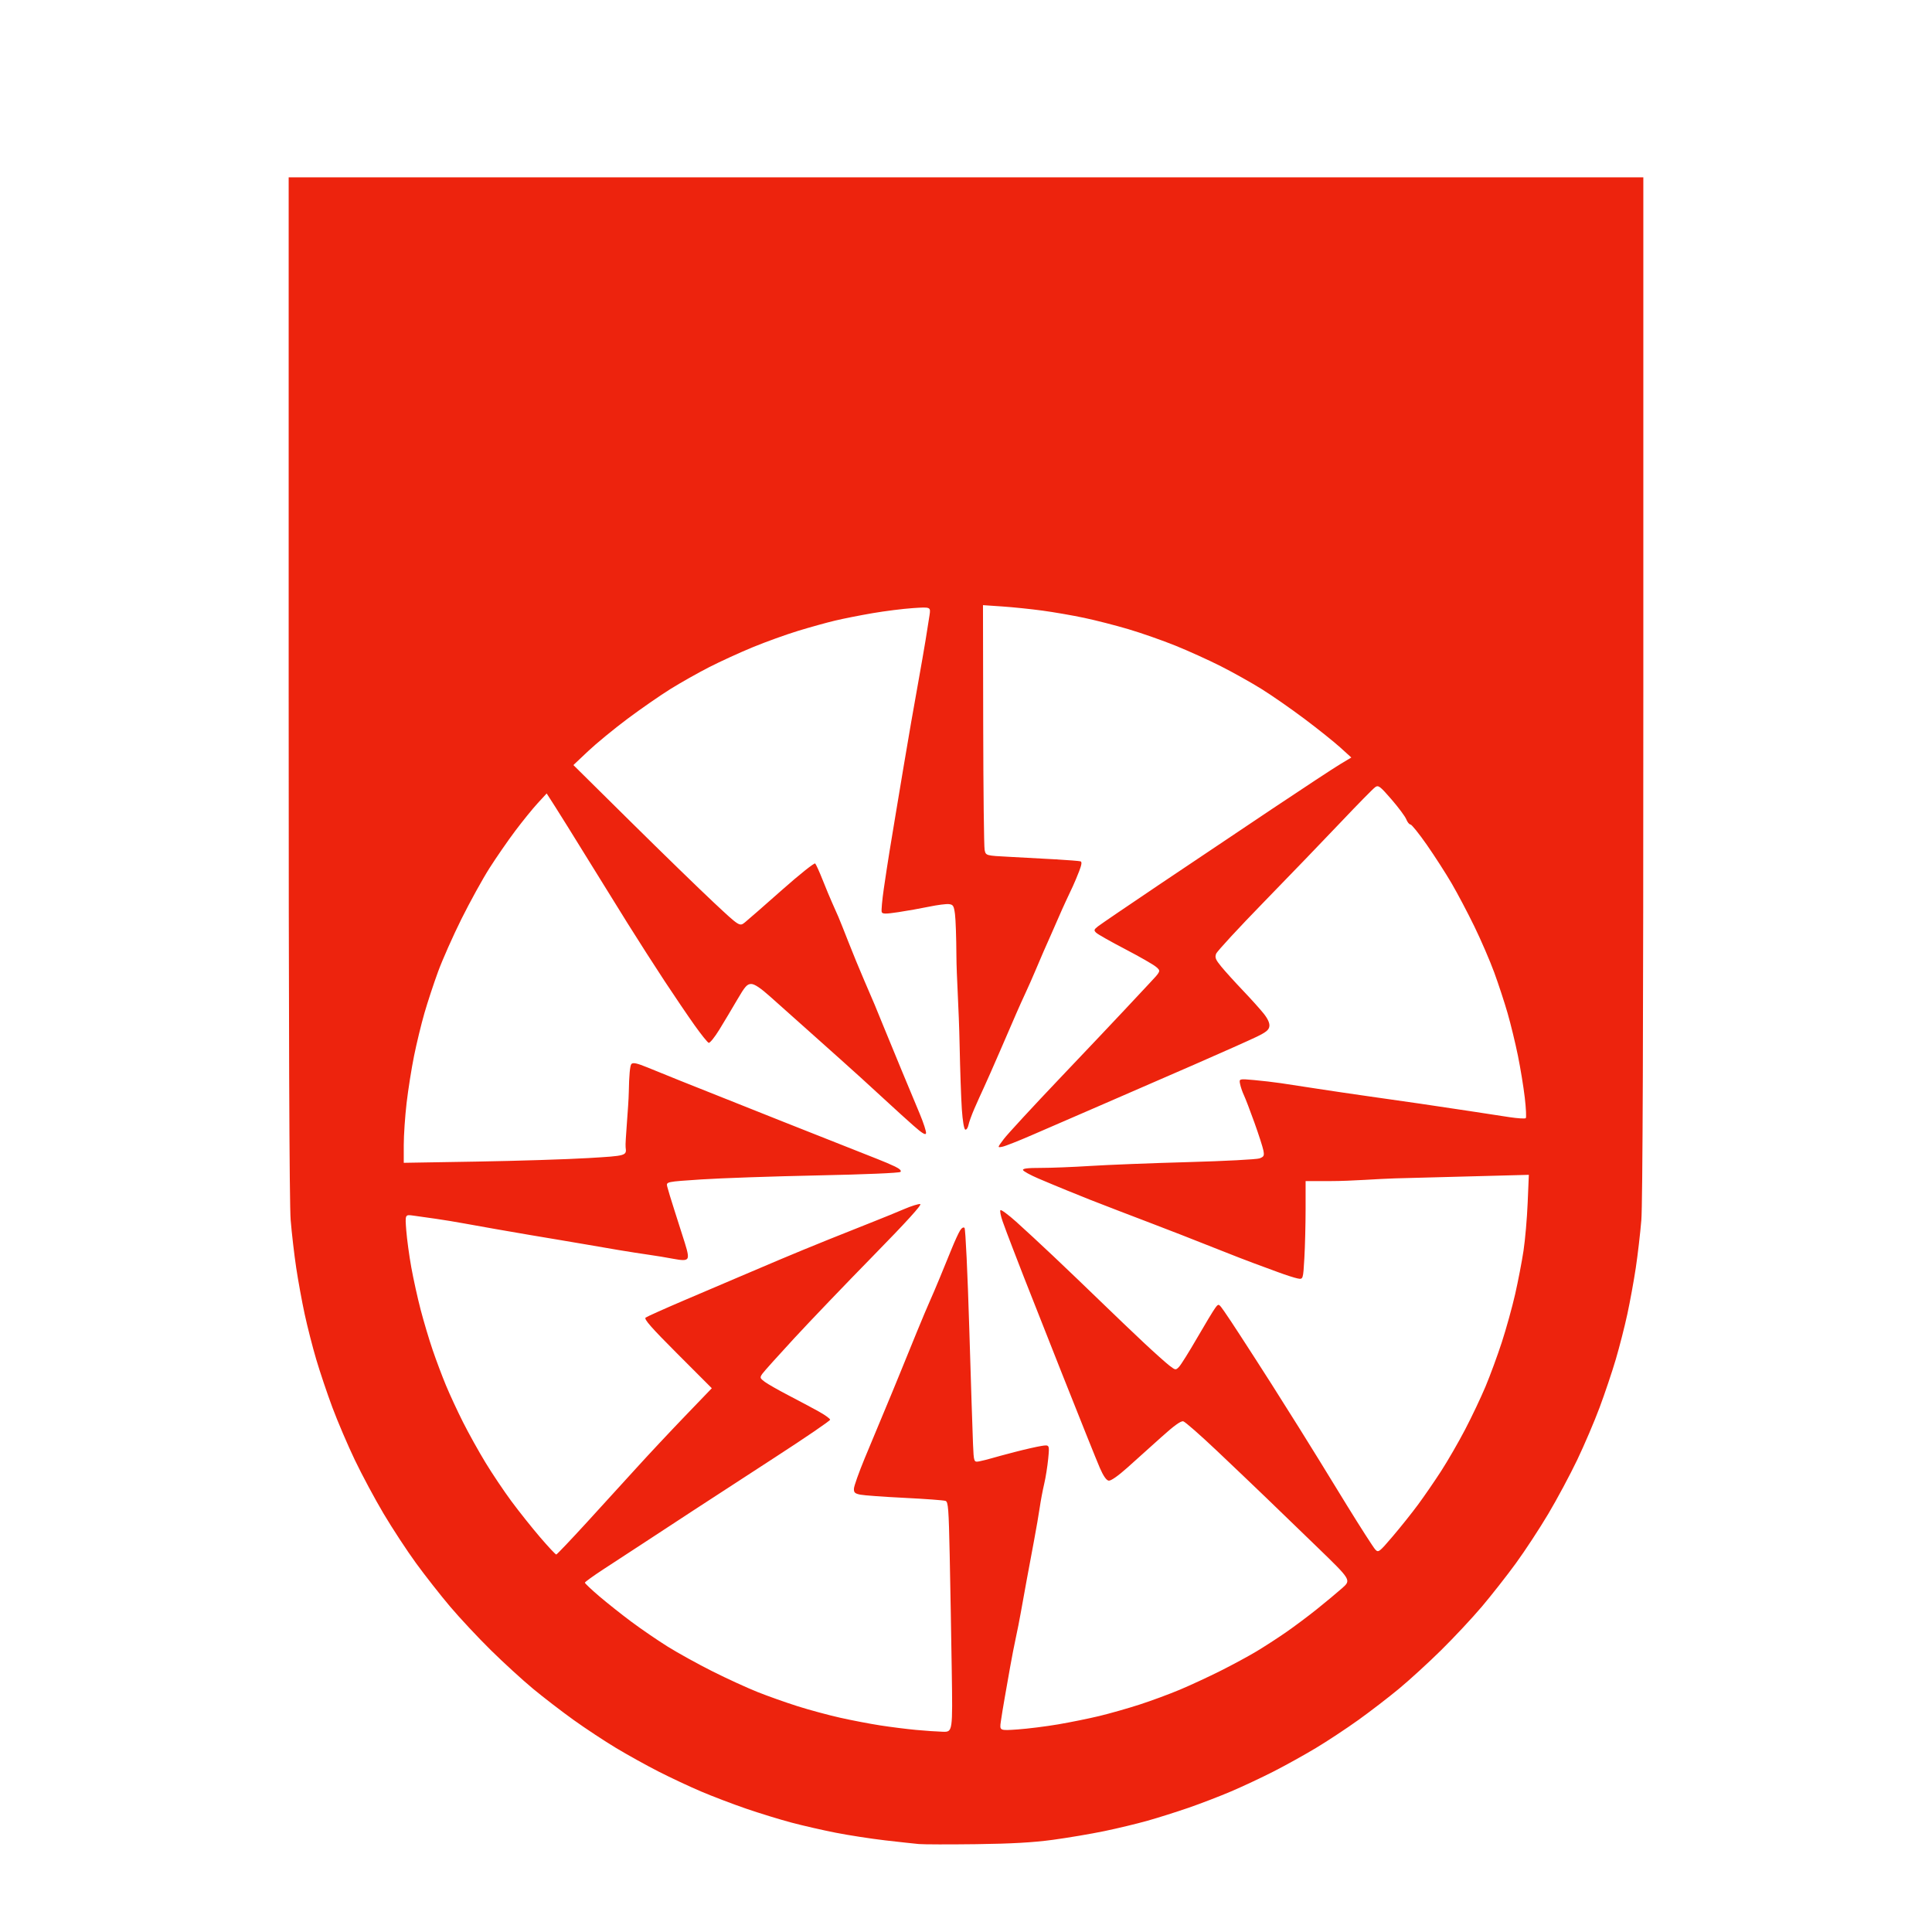 <?xml version="1.0" encoding="UTF-8"?>
<!-- Generated by Pixelmator Pro 3.4.2 -->
<svg width="1024" height="1024" viewBox="0 0 1024 1024" xmlns="http://www.w3.org/2000/svg">
    <path id="Shape" fill="#ed230d" fill-rule="evenodd" stroke="none" d="M 153 94 L 871 94 L 871 363.946 C 871 545.231 870.652 638.097 869.941 646.696 C 869.358 653.738 868.035 665.125 867 672 C 865.965 678.875 863.952 689.9 862.527 696.5 C 861.102 703.1 858.343 713.9 856.395 720.5 C 854.448 727.1 850.589 738.575 847.819 746 C 845.05 753.425 839.699 765.947 835.928 773.826 C 832.157 781.705 825.283 794.532 820.651 802.331 C 816.02 810.129 808.3 821.907 803.495 828.505 C 798.69 835.102 790.57 845.45 785.451 851.5 C 780.332 857.55 770.599 867.964 763.822 874.642 C 757.045 881.32 746.955 890.545 741.4 895.142 C 735.845 899.739 726.17 907.176 719.9 911.669 C 713.63 916.163 703.55 922.815 697.5 926.453 C 691.45 930.092 681.325 935.708 675 938.934 C 668.675 942.16 658.578 946.897 652.563 949.461 C 646.547 952.024 636.422 955.922 630.063 958.122 C 623.703 960.322 613.879 963.425 608.232 965.017 C 602.584 966.61 592.234 969.098 585.232 970.547 C 578.229 971.996 565.975 974.067 558 975.148 C 547.61 976.558 536.131 977.21 517.5 977.451 C 503.2 977.635 489.475 977.604 487 977.381 C 484.525 977.158 476.425 976.271 469 975.411 C 461.575 974.55 449.875 972.741 443 971.391 C 436.125 970.04 425.55 967.622 419.5 966.016 C 413.45 964.411 402.65 961.09 395.5 958.638 C 388.35 956.185 377.55 952.068 371.5 949.489 C 365.45 946.91 355.325 942.16 349 938.934 C 342.675 935.708 332.55 930.092 326.5 926.453 C 320.45 922.815 310.37 916.163 304.1 911.669 C 297.83 907.176 288.155 899.739 282.6 895.142 C 277.045 890.545 266.955 881.32 260.178 874.642 C 253.401 867.964 243.668 857.55 238.549 851.5 C 233.43 845.45 225.31 835.102 220.505 828.505 C 215.7 821.907 207.98 810.129 203.349 802.331 C 198.717 794.532 191.843 781.705 188.072 773.826 C 184.301 765.947 178.95 753.425 176.181 746 C 173.411 738.575 169.552 727.1 167.605 720.5 C 165.657 713.9 162.898 703.1 161.473 696.5 C 160.048 689.9 158.035 678.875 157 672 C 155.965 665.125 154.642 653.738 154.059 646.696 C 153.348 638.097 153 545.231 153 363.946 Z M 810.316 622.685 C 767.834 623.821 748.303 624.334 739.506 624.558 C 730.709 624.782 716.476 626 705.14 626 L 692 626 L 691.995 640.75 C 691.993 648.862 691.697 660.604 691.337 666.843 C 690.684 678.187 690.684 678.187 687.708 677.592 C 686.071 677.264 681.53 675.807 677.616 674.354 C 673.702 672.9 667.8 670.724 664.5 669.518 C 661.2 668.312 653.325 665.258 647 662.733 C 640.675 660.207 631.225 656.484 626 654.458 C 620.775 652.433 613.575 649.658 610 648.292 C 606.425 646.925 598.775 643.999 593 641.791 C 587.225 639.582 580.475 636.969 578 635.984 C 575.525 635 570.021 632.782 565.768 631.056 C 561.515 629.33 554.564 626.432 550.321 624.617 C 546.077 622.802 542.432 620.795 542.219 620.158 C 541.944 619.332 544.656 619.003 551.667 619.012 C 557.075 619.018 568.925 618.549 578 617.969 C 587.075 617.388 610.353 616.476 629.729 615.94 C 649.105 615.404 666.147 614.514 667.6 613.962 C 669.92 613.08 670.165 612.565 669.616 609.729 C 669.272 607.953 667.134 601.325 664.866 595 C 662.597 588.675 660.096 582.15 659.308 580.5 C 658.519 578.85 657.61 576.203 657.286 574.618 C 656.697 571.737 656.697 571.737 664.599 572.443 C 668.944 572.831 675.425 573.587 679 574.122 C 682.575 574.657 691.35 575.997 698.5 577.099 C 705.65 578.201 717.575 579.961 725 581.009 C 732.425 582.057 744.8 583.826 752.5 584.939 C 760.2 586.052 772.241 587.85 779.257 588.935 C 786.273 590.02 795.615 591.449 800.016 592.111 C 804.418 592.773 808.32 593.013 808.688 592.645 C 809.056 592.277 808.819 587.369 808.162 581.738 C 807.505 576.107 805.867 566.1 804.522 559.5 C 803.178 552.9 800.717 542.775 799.054 537 C 797.391 531.225 794.194 521.491 791.95 515.369 C 789.706 509.248 784.976 498.294 781.439 491.028 C 777.903 483.762 772.471 473.471 769.369 468.159 C 766.267 462.846 760.355 453.662 756.23 447.75 C 752.106 441.838 748.216 437 747.585 437 C 746.954 437 745.951 435.763 745.354 434.25 C 744.758 432.737 741.233 427.992 737.521 423.704 C 731.43 416.668 730.588 416.034 728.891 417.204 C 727.857 417.917 719.696 426.22 710.755 435.656 C 701.815 445.092 683.475 464.13 670 477.964 C 656.525 491.797 645.085 504.186 644.579 505.496 C 643.809 507.484 644.261 508.613 647.321 512.346 C 649.335 514.805 654.475 520.478 658.742 524.952 C 663.009 529.426 667.984 534.956 669.797 537.241 C 671.954 539.957 672.992 542.259 672.797 543.892 C 672.562 545.868 671.142 547.047 666 549.537 C 662.425 551.267 647.466 557.937 632.758 564.359 C 618.049 570.781 595.657 580.515 582.996 585.992 C 570.336 591.468 554.103 598.503 546.924 601.625 C 539.745 604.748 532.679 607.53 531.223 607.808 C 528.576 608.314 528.576 608.314 532.038 603.704 C 533.942 601.168 547.425 586.558 562 571.236 C 576.575 555.915 591.738 539.897 595.696 535.64 C 599.654 531.383 605.692 524.927 609.115 521.294 C 615.338 514.687 615.338 514.687 612.782 512.489 C 611.377 511.28 603.988 507.04 596.363 503.066 C 588.739 499.091 581.825 495.18 581 494.372 C 579.67 493.071 579.783 492.683 582 490.952 C 583.375 489.878 597.883 479.993 614.241 468.986 C 630.598 457.978 657.598 439.871 674.241 428.748 C 690.883 417.624 707.138 406.943 710.363 405.012 L 716.227 401.5 L 710.363 396.178 C 707.138 393.252 698.65 386.461 691.5 381.088 C 684.35 375.715 674.042 368.547 668.593 365.159 C 663.144 361.771 653.469 356.357 647.093 353.127 C 640.717 349.898 629.875 344.984 623 342.208 C 616.125 339.431 604.902 335.502 598.059 333.476 C 591.217 331.45 580.642 328.743 574.559 327.46 C 568.477 326.177 558.55 324.455 552.5 323.633 C 546.45 322.811 536.888 321.824 531.25 321.44 L 521 320.742 L 521.118 384.121 C 521.183 418.98 521.524 448.85 521.875 450.5 C 522.514 453.5 522.514 453.5 535.007 454.139 C 541.878 454.491 552.9 455.091 559.5 455.473 C 566.1 455.855 572.029 456.328 572.677 456.524 C 573.52 456.78 573.329 458.242 572.001 461.69 C 570.983 464.336 569.459 467.972 568.616 469.771 C 567.773 471.57 566.188 474.948 565.093 477.277 C 563.999 479.606 562.137 483.759 560.956 486.506 C 559.775 489.253 557.952 493.412 556.904 495.75 C 555.857 498.088 554.162 501.912 553.137 504.25 C 552.113 506.588 550.143 511.2 548.759 514.5 C 547.375 517.8 545.086 522.975 543.673 526 C 542.259 529.025 540.03 533.975 538.718 537 C 537.406 540.025 533.51 549.025 530.058 557 C 526.607 564.975 522.731 573.75 521.445 576.5 C 520.159 579.25 517.929 584.2 516.488 587.5 C 515.047 590.8 513.613 594.755 513.301 596.289 C 512.989 597.823 512.232 598.912 511.617 598.71 C 510.953 598.491 510.213 594.116 509.793 587.921 C 509.405 582.189 508.878 567 508.623 554.166 C 508.213 533.578 506.972 517.75 506.912 506.264 C 506.864 497.044 506.527 487.25 506.162 484.5 C 505.578 480.087 505.199 479.465 502.94 479.202 C 501.533 479.038 496.808 479.648 492.44 480.557 C 488.073 481.466 480.748 482.77 476.161 483.456 C 469.38 484.468 467.73 484.46 467.327 483.41 C 467.055 482.7 467.552 477.143 468.432 471.061 C 469.312 464.979 470.677 456.065 471.464 451.252 C 472.251 446.438 473.795 437.1 474.895 430.5 C 475.995 423.9 477.796 413.1 478.898 406.5 C 480 399.9 481.8 389.325 482.898 383 C 483.996 376.675 485.831 366.325 486.976 360 C 488.12 353.675 489.723 344.45 490.537 339.5 C 491.351 334.55 492.31 328.515 492.667 326.089 C 493.316 321.678 493.316 321.678 483.908 322.304 C 478.734 322.649 469.1 323.857 462.5 324.989 C 455.9 326.121 446.9 327.906 442.5 328.956 C 438.1 330.005 429.325 332.442 423 334.371 C 416.675 336.3 405.875 340.195 399 343.027 C 392.125 345.859 381.71 350.626 375.856 353.619 C 370.002 356.613 360.777 361.82 355.356 365.191 C 349.935 368.562 339.65 375.697 332.5 381.046 C 325.35 386.396 315.991 394.087 311.703 398.137 L 303.906 405.5 L 334.242 435.5 C 350.927 452 370.748 471.271 378.288 478.324 C 391.997 491.147 391.997 491.147 394.88 488.824 C 396.465 487.546 405.295 479.826 414.501 471.67 C 423.707 463.513 431.613 457.213 432.069 457.67 C 432.525 458.126 434.325 462.1 436.068 466.5 C 437.812 470.9 440.059 476.3 441.061 478.5 C 442.064 480.7 443.557 484.075 444.379 486 C 445.201 487.925 447.629 494 449.774 499.5 C 451.92 505 455.622 514 458.001 519.5 C 460.38 525 462.892 530.85 463.582 532.5 C 464.272 534.15 466.483 539.55 468.495 544.5 C 470.507 549.45 474.769 559.8 477.967 567.5 C 481.164 575.2 485.434 585.453 487.457 590.284 C 489.479 595.115 490.991 599.779 490.817 600.648 C 490.586 601.799 488.731 600.664 484 596.477 C 480.425 593.314 474.778 588.2 471.452 585.113 C 468.125 582.026 461.375 575.84 456.452 571.367 C 451.528 566.894 440.389 556.908 431.698 549.175 C 423.007 541.443 412.496 532.066 408.34 528.339 C 403.205 523.733 399.956 521.552 398.199 521.531 C 395.999 521.505 394.877 522.765 390.663 530 C 387.94 534.675 383.694 541.781 381.228 545.79 C 378.761 549.8 376.238 552.918 375.621 552.718 C 375.005 552.519 371.643 548.338 368.152 543.428 C 364.66 538.517 357.506 527.975 352.253 520 C 347.001 512.025 338.207 498.3 332.71 489.5 C 327.214 480.7 317.312 464.725 310.706 454 C 304.1 443.275 296.681 431.359 294.22 427.521 L 289.744 420.542 L 284.969 425.735 C 282.343 428.591 277.011 435.164 273.119 440.341 C 269.228 445.519 263.07 454.423 259.436 460.128 C 255.802 465.832 249.133 477.925 244.615 487 C 240.097 496.075 234.503 508.675 232.185 515 C 229.867 521.325 226.609 531.225 224.945 537 C 223.281 542.775 220.819 552.929 219.473 559.564 C 218.126 566.199 216.344 577.446 215.512 584.558 C 214.681 591.669 214 601.724 214 606.901 L 214 616.314 L 252.75 615.664 C 274.062 615.306 300.65 614.467 311.834 613.799 C 332.168 612.585 332.168 612.585 331.588 608.042 C 331.268 605.544 333.151 586.334 333.275 578.797 C 333.42 569.997 333.916 564.679 334.663 563.934 C 335.546 563.054 337.595 563.495 343.163 565.765 C 347.198 567.41 355 570.572 360.5 572.792 C 366 575.011 390.525 584.779 415 594.498 C 439.475 604.216 461.975 613.12 465 614.285 C 468.025 615.449 472.241 617.248 474.369 618.282 C 476.874 619.499 477.895 620.505 477.266 621.134 C 476.695 621.705 458.57 622.473 433.397 622.994 C 409.804 623.482 382.074 624.437 371.775 625.117 C 353.051 626.354 353.051 626.354 353.653 628.927 C 353.985 630.342 355.703 636 357.472 641.5 C 359.241 647 361.723 654.788 362.987 658.806 C 364.697 664.237 364.997 666.403 364.157 667.243 C 363.318 668.082 361.419 668.064 356.764 667.173 C 353.319 666.513 347.575 665.564 344 665.064 C 340.425 664.563 333.225 663.44 328 662.566 C 322.775 661.693 314.675 660.303 310 659.478 C 305.325 658.653 299.025 657.586 296 657.106 C 292.975 656.627 286.225 655.495 281 654.591 C 275.775 653.687 267.45 652.249 262.5 651.396 C 257.55 650.543 250.125 649.216 246 648.448 C 241.875 647.68 235.125 646.571 231 645.983 C 226.875 645.396 221.516 644.638 219.09 644.3 C 214.681 643.684 214.681 643.684 215.327 652.094 C 215.683 656.719 216.879 665.534 217.987 671.684 C 219.094 677.834 221.327 687.959 222.95 694.183 C 224.572 700.407 227.434 710 229.31 715.5 C 231.187 721 234.365 729.456 236.373 734.29 C 238.381 739.125 242.45 747.9 245.415 753.79 C 248.381 759.681 253.739 769.318 257.323 775.207 C 260.906 781.096 267.095 790.321 271.077 795.707 C 275.058 801.093 281.883 809.662 286.244 814.75 C 290.605 819.838 294.471 823.966 294.836 823.924 C 295.201 823.881 302.475 816.231 311 806.923 C 319.525 797.614 331.496 784.486 337.602 777.749 C 343.707 771.012 355.131 758.816 362.988 750.647 L 377.273 735.793 L 359.072 717.572 C 345.227 703.712 341.186 699.114 342.186 698.358 C 342.909 697.812 352.275 693.617 363 689.037 C 373.725 684.457 387.112 678.75 392.75 676.355 C 398.388 673.96 407.837 669.945 413.75 667.433 C 419.663 664.921 431.25 660.154 439.5 656.84 C 447.75 653.525 458.55 649.219 463.5 647.271 C 468.45 645.323 475.564 642.412 479.309 640.803 C 483.054 639.193 486.847 638.016 487.738 638.188 C 488.816 638.396 480.506 647.542 462.921 665.5 C 448.381 680.35 429.512 700.045 420.992 709.267 C 412.471 718.489 404.835 726.998 404.023 728.176 C 402.655 730.158 402.752 730.472 405.317 732.387 C 406.841 733.525 412.456 736.729 417.794 739.505 C 423.132 742.282 430.312 746.109 433.75 748.008 C 437.188 749.907 439.992 751.92 439.982 752.481 C 439.972 753.041 426.81 762.024 410.732 772.441 C 394.654 782.859 375.094 795.582 367.265 800.714 C 359.435 805.846 347.96 813.363 341.765 817.419 C 335.569 821.475 325.888 827.799 320.25 831.472 C 314.612 835.144 310 838.464 310 838.849 C 310 839.234 313.413 842.463 317.584 846.025 C 321.755 849.586 329.454 855.694 334.691 859.598 C 339.929 863.501 348.59 869.426 353.938 872.764 C 359.286 876.102 369.928 881.981 377.588 885.828 C 385.247 889.675 396.011 894.612 401.507 896.8 C 407.003 898.988 416.573 902.382 422.773 904.344 C 428.973 906.305 439.098 909.042 445.273 910.425 C 451.448 911.808 461 913.64 466.5 914.495 C 472 915.351 480.55 916.429 485.5 916.89 C 490.45 917.352 496.849 917.791 499.721 917.865 C 504.942 918 504.942 918 504.446 885.25 C 504.173 867.237 503.686 839.816 503.363 824.314 C 502.85 799.707 502.571 796.049 501.17 795.512 C 500.287 795.173 490.55 794.449 479.532 793.903 C 468.514 793.358 457.925 792.592 456 792.202 C 453.082 791.61 452.517 791.077 452.604 788.996 C 452.661 787.623 455.216 780.425 458.281 773 C 461.347 765.575 465.938 754.55 468.484 748.5 C 471.03 742.45 474.843 733.225 476.958 728 C 479.073 722.775 483.11 712.875 485.929 706 C 488.748 699.125 491.878 691.7 492.885 689.5 C 493.891 687.3 496.288 681.675 498.211 677 C 500.133 672.325 502.989 665.35 504.557 661.5 C 506.125 657.65 508.058 653.464 508.853 652.199 C 509.74 650.785 510.655 650.255 511.224 650.824 C 511.734 651.334 512.857 675.095 513.72 703.626 C 514.583 732.156 515.48 759.917 515.713 765.315 C 516.136 775.129 516.136 775.129 519.318 774.482 C 521.068 774.127 523.85 773.427 525.5 772.928 C 527.15 772.429 532.775 770.911 538 769.555 C 543.225 768.198 549.477 766.776 551.894 766.394 C 556.288 765.698 556.288 765.698 555.575 773.099 C 555.183 777.17 554.223 783.2 553.441 786.5 C 552.659 789.8 551.597 795.425 551.081 799 C 550.564 802.575 549.229 810.341 548.114 816.257 C 546.998 822.174 545.196 831.849 544.11 837.757 C 543.023 843.666 541.62 851.425 540.991 855 C 540.362 858.575 539.202 864.438 538.412 868.029 C 537.622 871.619 536.265 878.594 535.397 883.529 C 534.529 888.463 533.222 895.875 532.493 900 C 531.763 904.125 530.852 909.708 530.468 912.406 C 529.769 917.311 529.769 917.311 539.417 916.633 C 544.722 916.26 554.337 915.057 560.782 913.959 C 567.227 912.862 577.04 910.873 582.588 909.54 C 588.137 908.207 597.751 905.476 603.954 903.471 C 610.157 901.466 619.792 897.907 625.366 895.563 C 630.94 893.219 640.675 888.704 647 885.529 C 653.325 882.354 661.875 877.728 666 875.249 C 670.125 872.771 677.1 868.255 681.5 865.215 C 685.9 862.175 693.325 856.621 698 852.874 C 702.675 849.126 708.684 844.127 711.352 841.764 C 716.205 837.468 716.205 837.468 698.352 820.189 C 688.534 810.686 676.203 798.768 670.95 793.705 C 665.698 788.642 654.108 777.595 645.196 769.155 C 636.284 760.716 628.172 753.596 627.171 753.334 C 625.911 753.005 622.331 755.58 615.565 761.679 C 610.184 766.531 602.118 773.776 597.64 777.779 C 592.592 782.293 588.789 784.952 587.627 784.779 C 586.389 784.594 584.796 782.298 582.927 778 C 581.372 774.425 572.207 751.585 562.561 727.245 C 552.915 702.905 543.943 680.18 542.623 676.745 C 541.303 673.31 538.649 666.45 536.725 661.5 C 534.801 656.55 532.403 650.16 531.396 647.3 C 530.39 644.44 529.878 641.788 530.26 641.407 C 530.641 641.025 534.393 643.791 538.596 647.554 C 542.8 651.316 551.698 659.554 558.37 665.861 C 565.041 672.167 576.35 683.001 583.5 689.934 C 590.65 696.868 601 706.752 606.5 711.899 C 612 717.045 617.989 722.397 619.809 723.792 C 623.062 726.284 623.148 726.295 624.944 724.413 C 625.949 723.361 630.284 716.425 634.577 709 C 638.871 701.575 643.18 694.449 644.153 693.165 C 645.921 690.83 645.921 690.83 648.95 695.165 C 650.616 697.549 654.346 703.169 657.239 707.653 C 660.133 712.137 663.85 717.885 665.5 720.427 C 667.15 722.968 670.999 728.974 674.052 733.774 C 677.106 738.573 683.631 748.931 688.552 756.791 C 693.474 764.651 698.223 772.301 699.107 773.791 C 699.991 775.281 706.68 786.175 713.97 798 C 721.261 809.825 727.998 820.311 728.942 821.302 C 730.583 823.024 730.992 822.714 738.167 814.302 C 742.296 809.461 748.335 801.896 751.587 797.49 C 754.839 793.084 760.346 785.08 763.826 779.703 C 767.305 774.325 773.036 764.399 776.562 757.644 C 780.087 750.889 784.958 740.622 787.385 734.829 C 789.812 729.036 793.688 718.491 795.998 711.398 C 798.308 704.304 801.479 692.875 803.045 686 C 804.61 679.125 806.607 668.775 807.481 663 C 808.355 657.225 809.35 645.792 809.693 637.593 Z"/>
</svg>
